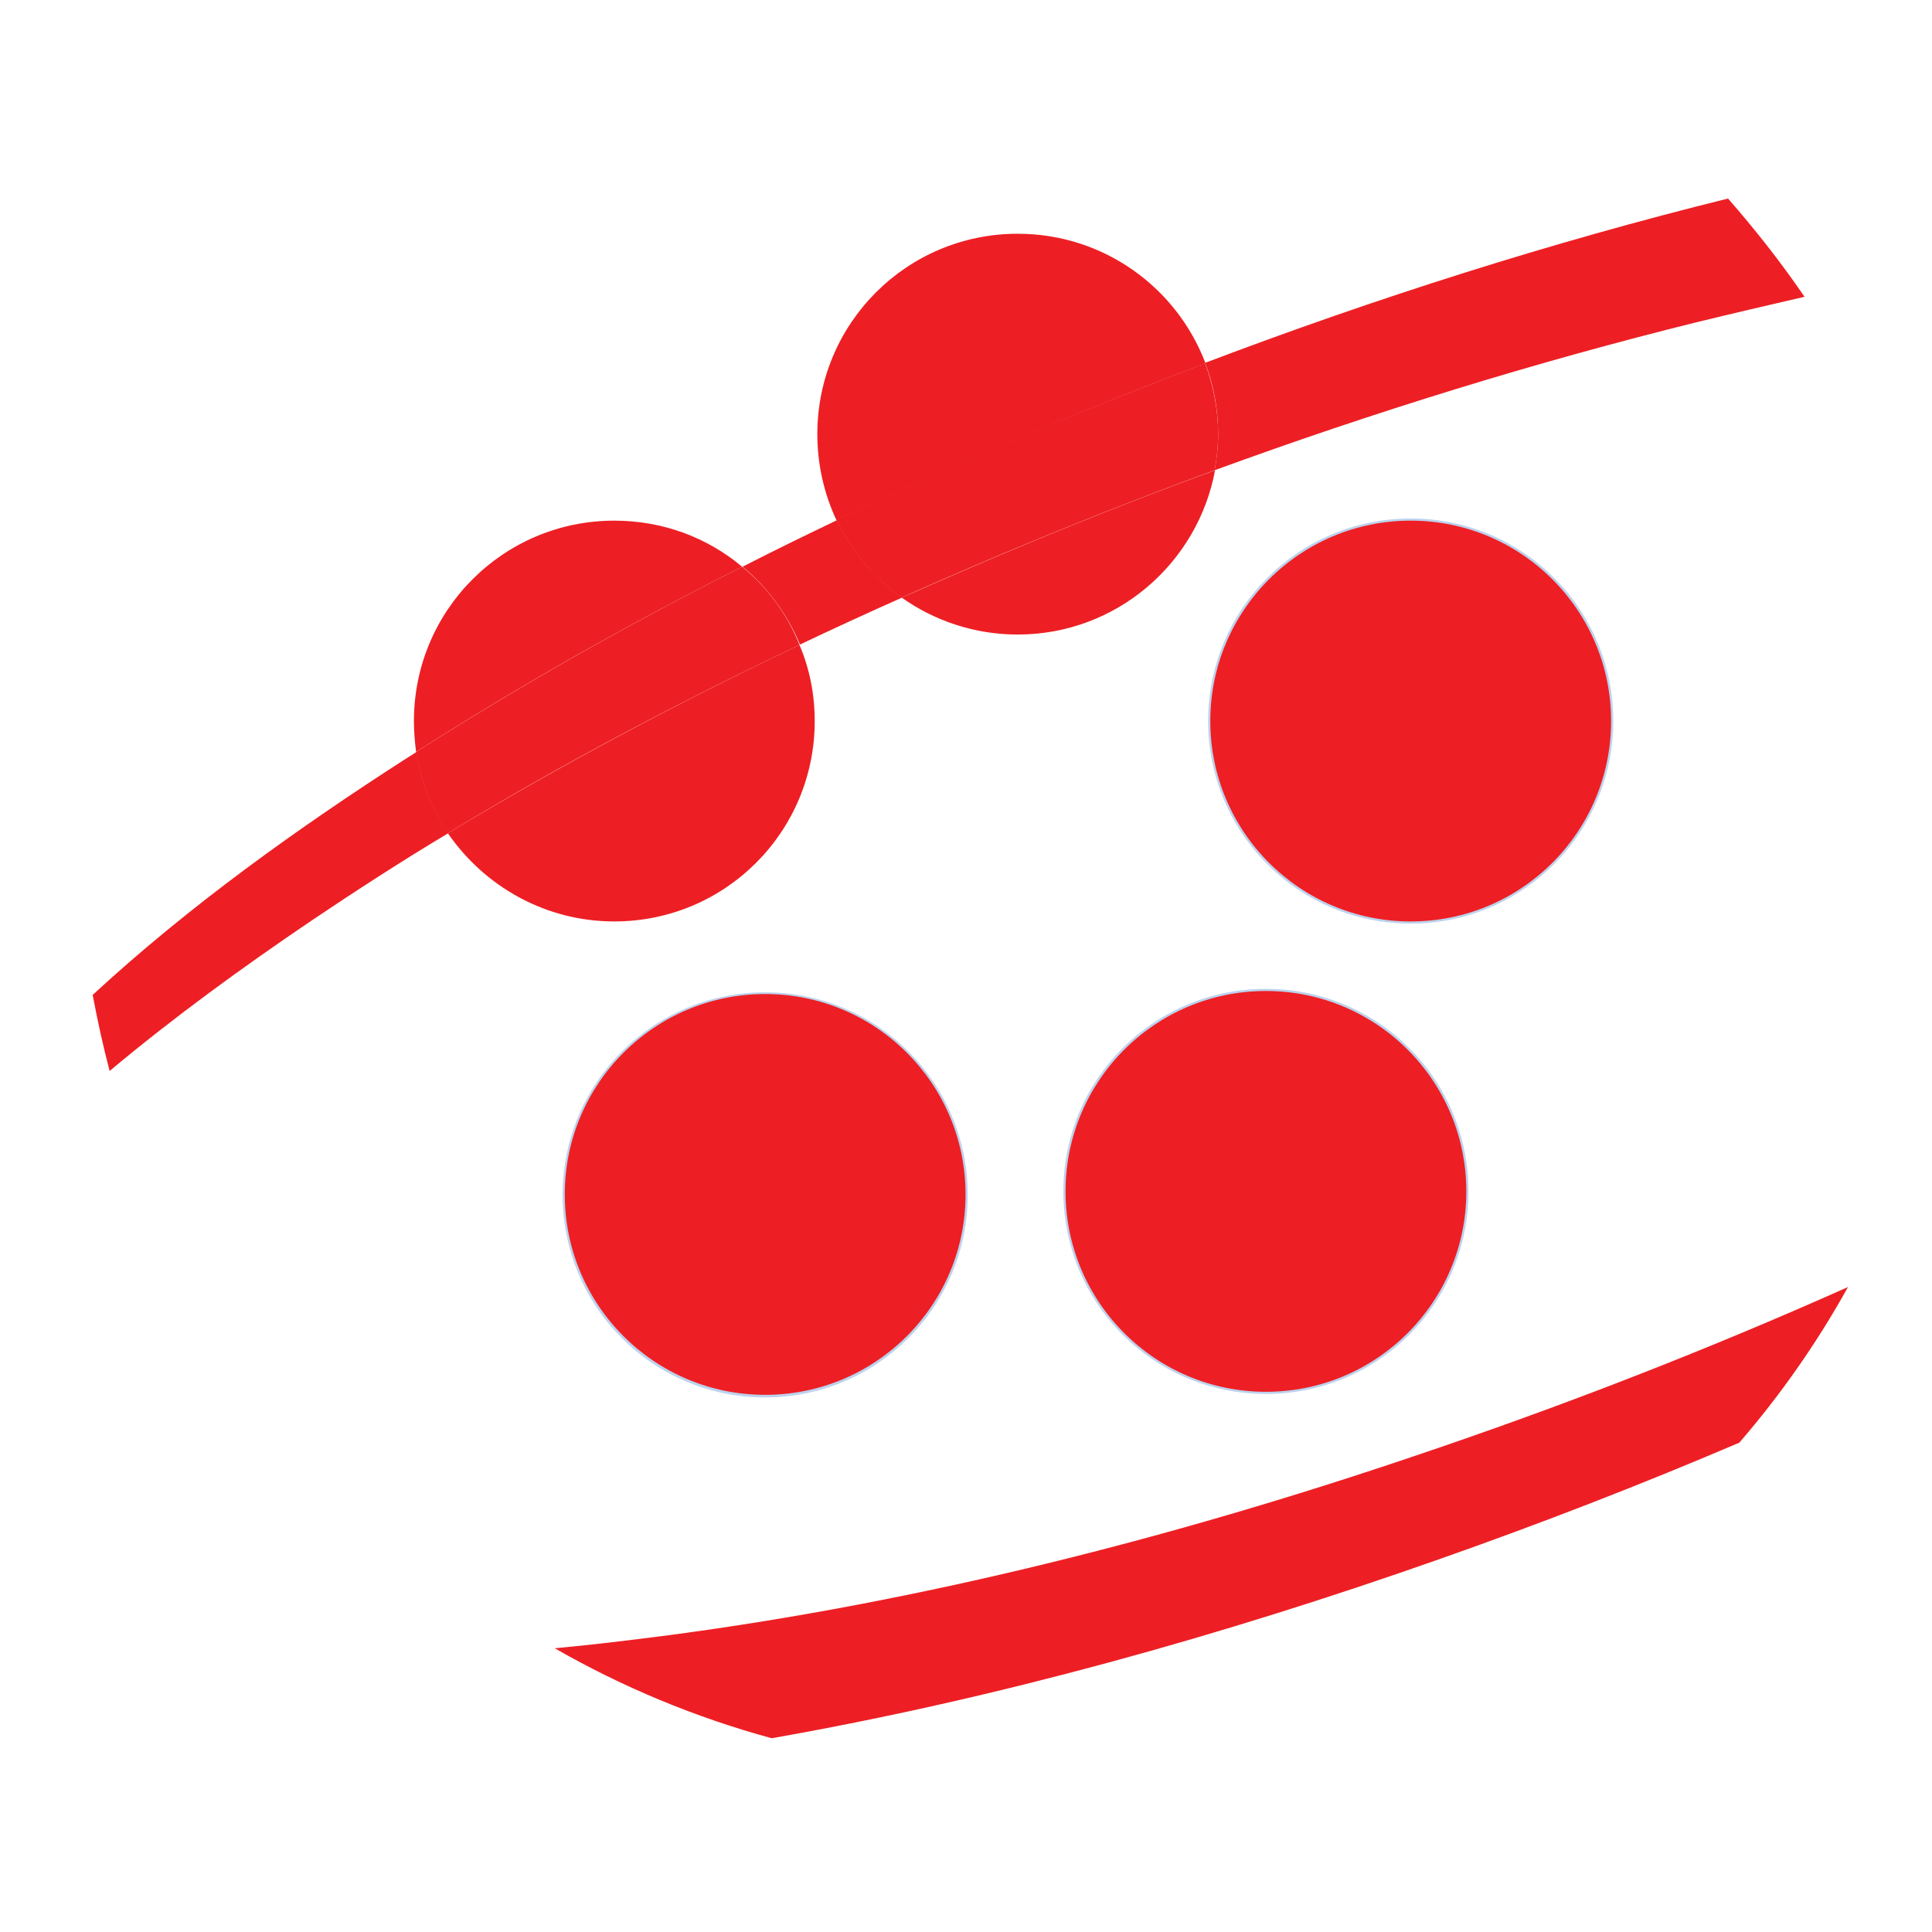 <?xml version="1.0" encoding="UTF-8" standalone="no"?>
<!-- Generator: Adobe Illustrator 18.0.0, SVG Export Plug-In . SVG Version: 6.00 Build 0)  -->

<svg
   xmlns:dc="http://purl.org/dc/elements/1.1/"
   xmlns:cc="http://creativecommons.org/ns#"
   xmlns:rdf="http://www.w3.org/1999/02/22-rdf-syntax-ns#"
   xmlns:svg="http://www.w3.org/2000/svg"
   xmlns="http://www.w3.org/2000/svg"
   xmlns:sodipodi="http://sodipodi.sourceforge.net/DTD/sodipodi-0.dtd"
   xmlns:inkscape="http://www.inkscape.org/namespaces/inkscape"
   version="1.1"
   id="Layer_1"
   x="0px"
   y="0px"
   viewBox="0 0 64 64"
   enable-background="new 0 0 64 64"
   xml:space="preserve"
   inkscape:version="0.48.5 r10040"
   width="100%"
   height="100%"
   sodipodi:docname="sector.svg"><defs
     id="defs9" /><sodipodi:namedview
     pagecolor="#ffffff"
     bordercolor="#666666"
     borderopacity="1"
     objecttolerance="10"
     gridtolerance="10"
     guidetolerance="10"
     inkscape:pageopacity="0"
     inkscape:pageshadow="2"
     inkscape:window-width="943"
     inkscape:window-height="750"
     id="namedview7"
     showgrid="false"
     inkscape:zoom="3.6875"
     inkscape:cx="-0.94915254"
     inkscape:cy="32"
     inkscape:window-x="0"
     inkscape:window-y="0"
     inkscape:window-maximized="0"
     inkscape:current-layer="Layer_1" /><g
     id="g3-4"
     transform="matrix(0.144,0,0,0.144,-24.765,-6.7)"><path
       stroke-miterlimit="10"
       d="m 348,367.5 c -25.5,0 -46.1,-20.6 -46.1,-46.1 0,-25.5 20.6,-46.1 46.1,-46.1 25.5,0 46.1,20.6 46.1,46.1 0,25.4 -20.6,46.1 -46.1,46.1 z m 115.2,-0.8 c -25.5,0 -46.1,-20.6 -46.1,-46.1 0,-25.5 20.6,-46.1 46.1,-46.1 25.5,0 46.1,20.6 46.1,46.1 0,25.5 -20.6,46.1 -46.1,46.1 z m 33.3,-108.2 c -25.5,0 -46.1,-20.6 -46.1,-46.1 0,-25.5 20.6,-46.1 46.1,-46.1 25.5,0 46.1,20.6 46.1,46.1 0,25.4 -20.6,46.1 -46.1,46.1 z"
       id="path5-5"
       inkscape:connector-curvature="0"
       style="fill:none;stroke:#bdd2ed;stroke-miterlimit:10" /><path
       d="m 449.3,130.1 c -6.6,-17.4 -23.4,-29.8 -43.2,-29.8 -25.5,0 -46.1,20.6 -46.1,46.1 0,7.1 1.6,13.8 4.4,19.8 15.8,-7.5 31.9,-14.7 48,-21.4 12.3,-5.1 24.5,-10 36.9,-14.7 z"
       id="path7-3"
       inkscape:connector-curvature="0"
       style="fill:#ed1f24" /><path
       d="m 379.4,184 c 7.5,5.3 16.7,8.5 26.7,8.5 22.6,0 41.4,-16.3 45.4,-37.8 -22.2,8.1 -44.1,17 -65.7,26.5 -2.2,1 -4.3,1.9 -6.4,2.8 z"
       id="path9-9"
       inkscape:connector-curvature="0"
       style="fill:#ed1f24" /><circle
       cx="496.5"
       cy="212.4"
       r="46.1"
       id="circle11"
       style="fill:#ed1f24"
       d="m 542.6,212.4 c 0,25.46 -20.64,46.1 -46.1,46.1 -25.46,0 -46.1,-20.64 -46.1,-46.1 0,-25.46 20.64,-46.1 46.1,-46.1 25.46,0 46.1,20.64 46.1,46.1 z"
       sodipodi:cx="496.5"
       sodipodi:cy="212.39999"
       sodipodi:rx="46.099998"
       sodipodi:ry="46.099998" /><circle
       cx="463.2"
       cy="320.6"
       r="46.1"
       id="circle13"
       style="fill:#ed1f24"
       d="m 509.3,320.6 c 0,25.46 -20.64,46.1 -46.1,46.1 -25.46,0 -46.1,-20.64 -46.1,-46.1 0,-25.46 20.64,-46.1 46.1,-46.1 25.46,0 46.1,20.64 46.1,46.1 z"
       sodipodi:cx="463.20001"
       sodipodi:cy="320.60001"
       sodipodi:rx="46.099998"
       sodipodi:ry="46.099998" /><circle
       cx="348"
       cy="321.3"
       r="46.1"
       id="circle15"
       style="fill:#ed1f24"
       d="m 394.1,321.3 c 0,25.46 -20.64,46.1 -46.1,46.1 -25.46,0 -46.1,-20.64 -46.1,-46.1 0,-25.46 20.64,-46.1 46.1,-46.1 25.46,0 46.1,20.64 46.1,46.1 z"
       sodipodi:cx="348"
       sodipodi:cy="321.29999"
       sodipodi:rx="46.099998"
       sodipodi:ry="46.099998" /><path
       d="m 313.3,258.5 c 25.5,0 46.1,-20.6 46.1,-46.1 0,-6.2 -1.2,-12.1 -3.5,-17.5 -27.6,13.1 -54.7,27.5 -80.9,43.3 8.4,12.2 22.4,20.3 38.3,20.3 z"
       id="path17"
       inkscape:connector-curvature="0"
       style="fill:#ed1f24" /><path
       d="m 313.3,166.3 c -25.5,0 -46.1,20.6 -46.1,46.1 0,2.4 0.2,4.8 0.5,7.1 24.2,-15.5 49.3,-29.6 75,-42.6 -8,-6.7 -18.2,-10.6 -29.4,-10.6 z"
       id="path19"
       inkscape:connector-curvature="0"
       style="fill:#ed1f24" /><path
       d="m 452.2,146.4 c 0,2.8 -0.3,5.6 -0.8,8.3 36.4,-13.3 73.5,-24.8 111.1,-34.1 8.2,-2 16.4,-3.9 24.6,-5.8 -5.4,-7.9 -11.3,-15.4 -17.6,-22.6 -40.8,10.1 -81,22.9 -120.3,37.8 2,5.2 3,10.7 3,16.4 z"
       id="path21"
       inkscape:connector-curvature="0"
       style="fill:#ed1f24" /><path
       d="m 243.5,258.4 c 10.4,-7 20.9,-13.8 31.6,-20.2 -3.7,-5.5 -6.3,-11.9 -7.3,-18.7 -0.7,0.5 -1.4,0.9 -2.2,1.4 -25.2,16.2 -50.1,34 -72.3,54.5 1.1,5.9 2.4,11.8 3.9,17.5 14.8,-12.4 30.5,-23.8 46.3,-34.5 z"
       id="path23"
       inkscape:connector-curvature="0"
       style="fill:#ed1f24" /><path
       d="m 497,381.6 c -55.6,18.8 -113,33.4 -171.2,41.1 -8.6,1.1 -17.4,2.2 -26.2,3 15.5,8.9 32.3,15.9 49.9,20.7 52.2,-9.2 103.6,-23.6 153.6,-41.2 23.3,-8.2 46.3,-17.1 69,-26.8 9.5,-11 17.9,-23 25,-35.8 -32.7,14.6 -66.2,27.6 -100.1,39 z"
       id="path25"
       inkscape:connector-curvature="0"
       style="fill:#ed1f24" /><path
       d="m 356,194.8 c 7.8,-3.7 15.6,-7.3 23.5,-10.8 -6.4,-4.5 -11.6,-10.7 -15,-17.8 -7.3,3.5 -14.5,7 -21.7,10.7 5.7,4.7 10.3,10.9 13.2,17.9 z"
       id="path27"
       inkscape:connector-curvature="0"
       style="fill:#ed1f24" /><path
       d="m 379.4,184 c 2.1,-0.9 4.2,-1.9 6.3,-2.8 21.6,-9.5 43.6,-18.4 65.7,-26.5 0.5,-2.7 0.8,-5.5 0.8,-8.3 0,-5.7 -1.1,-11.2 -3,-16.3 -12.3,4.7 -24.6,9.6 -36.8,14.6 -16.2,6.7 -32.2,13.9 -48,21.4 3.4,7.2 8.6,13.4 15,17.9 z"
       id="path29"
       inkscape:connector-curvature="0"
       style="fill:#ed1f24" /><path
       d="m 342.7,176.9 c -25.7,13 -50.7,27.1 -75,42.6 1.1,6.8 3.6,13.2 7.3,18.7 26.2,-15.9 53.3,-30.2 80.9,-43.3 -2.8,-7.1 -7.4,-13.3 -13.2,-18 z"
       id="path31"
       inkscape:connector-curvature="0"
       style="fill:#ed1f24" /></g></svg>